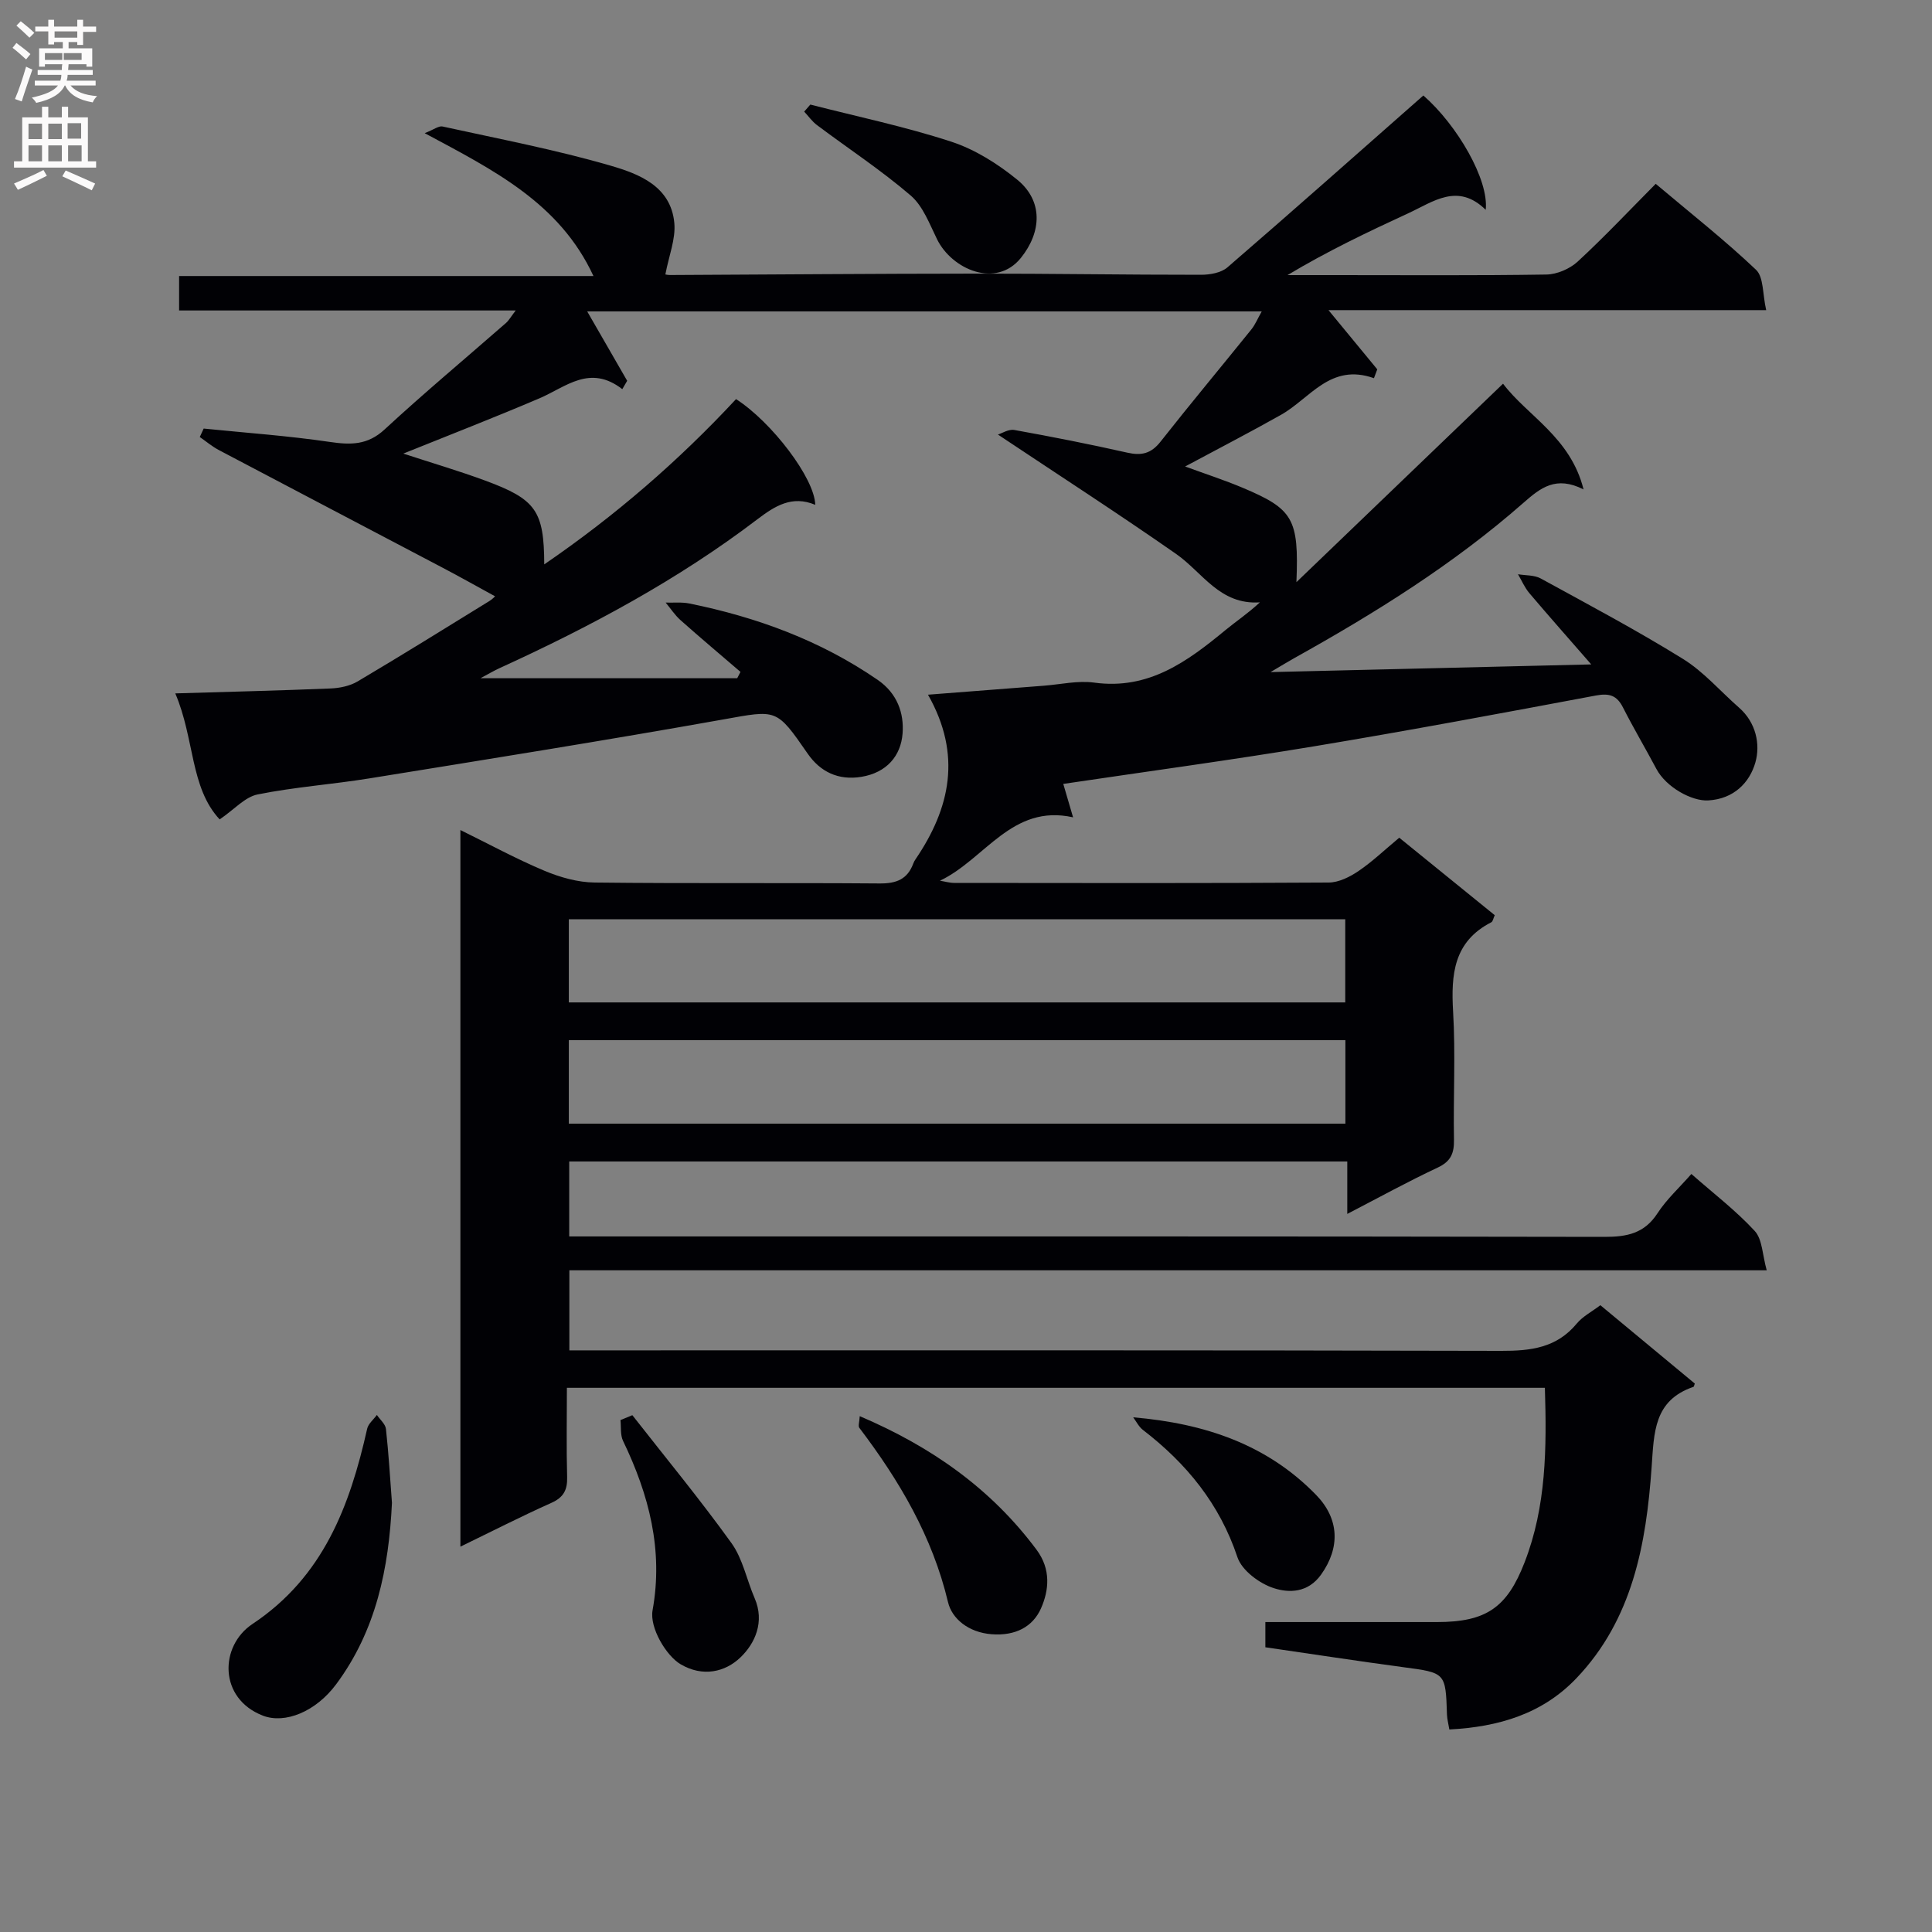 <svg enable-background="new 0 0 400 400" viewBox="0 0 400 400" xmlns="http://www.w3.org/2000/svg"><rect x="0" y="0" width="400" height="400" fill="#808080" stroke="none"/><g fill="#010105"><path d="m342.8 38.06c7.21 6.08 14.27 11.63 20.76 17.79 1.61 1.52 1.34 5.01 2.11 8.36-30.73 0-60.43 0-90.62 0 3.68 4.47 6.89 8.37 10.1 12.26-.23.61-.46 1.22-.69 1.83-9.01-3.2-13.21 4.19-19.25 7.59-6.35 3.58-12.83 6.93-19.84 10.69 4.28 1.57 8.14 2.82 11.87 4.39 10.5 4.42 11.7 6.41 11.17 19.56 14.81-14.22 28.66-27.53 42.78-41.09 4.99 6.64 13.96 11.05 16.67 21.89-5.71-2.9-8.91-.33-12.43 2.76-14.44 12.69-30.66 22.8-47.4 32.13-1.38.77-2.72 1.6-4.98 2.93 22.62-.54 44.14-1.05 66.4-1.59-4.3-4.94-8.61-9.8-12.81-14.75-.97-1.15-1.58-2.6-2.36-3.92 1.59.27 3.39.15 4.72.88 9.88 5.41 19.84 10.7 29.41 16.63 4.32 2.67 7.77 6.72 11.65 10.12 3.51 3.07 4.43 7.59 3.38 11.31-1.18 4.17-4.45 7.6-9.8 7.89-3.37.18-8.69-2.72-10.71-6.54-2.26-4.25-4.72-8.4-6.9-12.69-1.26-2.5-2.81-3.01-5.57-2.5-19.4 3.64-38.81 7.27-58.29 10.51-17.18 2.85-34.45 5.19-52.03 7.8.65 2.22 1.23 4.19 2.03 6.92-12.68-2.83-18.22 8.68-27.56 13.12.99.16 1.99.46 2.98.46 25.83.03 51.66.08 77.5-.08 2.08-.01 4.37-1.16 6.16-2.37 2.88-1.95 5.42-4.39 8.45-6.91 6.64 5.39 13.18 10.7 19.77 16.04-.3.64-.38 1.3-.72 1.47-7.8 4-8.35 10.79-7.9 18.51.52 8.8.02 17.66.18 26.49.05 2.82-.64 4.51-3.38 5.79-6.12 2.87-12.06 6.14-18.71 9.59 0-3.97 0-7.21 0-10.86-53.83 0-107.23 0-161.09 0v15.52h5.85c69.5 0 138.99-.04 208.49.09 4.66.01 8.27-.71 10.98-4.89 1.87-2.88 4.5-5.27 7.01-8.13 4.58 4.03 9.22 7.57 13.12 11.8 1.59 1.73 1.58 4.95 2.48 8.14-83.21 0-165.31 0-247.9 0v16.58h6.46c62.16 0 124.33-.06 186.49.1 6.13.02 11.47-.63 15.62-5.65 1.23-1.48 3.09-2.44 4.89-3.8 6.63 5.5 13.12 10.88 19.55 16.22-.14.38-.17.64-.27.68-8.24 2.81-8.16 9.44-8.67 16.66-1.12 15.87-3.93 31.48-15.58 43.68-7.04 7.38-16.1 10.07-26.3 10.6-.2-1.2-.45-2.14-.49-3.08-.28-8.73-.28-8.65-9.14-9.83-9.38-1.26-18.74-2.7-28.46-4.11 0-1.69 0-3.21 0-5.22h35.57c10.14-.01 14.47-2.98 18.1-12.36 4.5-11.59 4.59-23.67 4.2-36.14-67.44 0-134.67 0-202.48 0 0 6.24-.12 12.37.05 18.49.07 2.68-.75 4.21-3.28 5.34-6.19 2.77-12.23 5.86-18.82 9.06 0-49.54 0-98.58 0-148.37 5.87 2.88 11.49 5.95 17.37 8.42 3.26 1.37 6.93 2.41 10.43 2.45 19.66.23 39.33.03 59 .19 3.46.03 5.76-.86 6.97-4.14.11-.31.28-.61.47-.88 7.15-10.53 9.65-21.6 2.57-34.06 8.81-.68 16.4-1.28 23.99-1.86 3.48-.27 7.05-1.11 10.44-.64 11.24 1.54 19.26-4.36 27.16-10.88 2.17-1.79 4.53-3.34 7.13-5.74-8.31.57-11.86-6.19-17.33-10.01-11.95-8.34-24.19-16.25-36.91-24.73.82-.25 2.21-1.16 3.39-.95 7.83 1.41 15.65 2.95 23.41 4.7 2.93.66 4.92.19 6.86-2.27 6.17-7.84 12.57-15.5 18.83-23.27.77-.96 1.25-2.15 2.13-3.71-46.88 0-93.12 0-139.66 0 2.78 4.83 5.53 9.6 8.28 14.37-.34.58-.68 1.15-1.01 1.73-6.74-5.21-11.68-.44-17.16 1.9-9.15 3.91-18.44 7.51-28.18 11.44 5.86 1.92 11.49 3.57 16.98 5.6 10.5 3.87 12.16 6.27 12.2 17.34 14.75-10.1 27.85-21.46 39.71-34.22 7.39 4.75 16.27 16.38 16.4 21.89-4.79-2.02-8.35.23-11.98 2.99-16.48 12.55-34.63 22.26-53.42 30.84-1.16.53-2.26 1.19-3.91 2.07h53.15c.23-.44.45-.87.68-1.31-4.14-3.56-8.32-7.07-12.4-10.7-1.18-1.05-2.07-2.42-3.09-3.65 1.65.05 3.34-.13 4.93.19 13.96 2.84 27.1 7.65 38.95 15.8 4.09 2.81 5.49 6.93 5.17 11.1-.35 4.64-3.28 8.11-8.5 8.98-4.85.81-8.58-1.09-11.13-4.77-6.55-9.46-6.34-9.1-17.59-7.09-24.33 4.34-48.73 8.23-73.13 12.18-7.71 1.25-15.54 1.79-23.18 3.33-2.63.53-4.85 3.12-7.86 5.17-6.14-6.58-5.16-16.67-9.19-26.09 11.28-.34 21.71-.59 32.15-1.02 1.9-.08 4.01-.51 5.62-1.47 9.16-5.42 18.2-11.05 27.26-16.63.65-.4 1.18-.98 1.18-.98-3.66-2-7.24-4.02-10.88-5.93-15.42-8.12-30.87-16.2-46.29-24.34-1.41-.74-2.65-1.8-3.97-2.71.27-.58.54-1.17.81-1.75 8.69.88 17.43 1.49 26.06 2.76 4.35.64 7.85.7 11.39-2.57 8.19-7.57 16.76-14.72 25.15-22.06.57-.5.96-1.22 2-2.58-23.67 0-46.53 0-69.69 0 0-2.63 0-4.69 0-7.13h85.79c-7.02-15.16-20.68-21.92-34.94-29.58 1.9-.74 2.91-1.56 3.7-1.38 11.63 2.56 23.37 4.79 34.79 8.11 5.85 1.7 12.48 4.24 13.19 11.86.31 3.32-1.13 6.81-1.85 10.64-.2-.03.37.14.94.14 21.16-.1 42.32-.28 63.47-.29 15.49-.01 30.98.25 46.48.24 1.85 0 4.16-.4 5.47-1.53 13.59-11.73 27.02-23.66 40.57-35.59 7.03 6.14 13.6 17.48 12.91 23.67-5.79-5.68-10.86-1.67-16.04.72-8.41 3.88-16.77 7.86-25 12.8h10.11c14.5 0 29 .11 43.5-.12 2.19-.04 4.82-1.17 6.45-2.66 5.51-5.08 10.63-10.53 16.18-16.12zm-64.28 152.27c-53.69 0-107.18 0-160.75 0v17.21h160.75c0-5.85 0-11.41 0-17.21zm.03 25.02c-53.66 0-107.05 0-160.78 0v17.29h160.78c0-5.87 0-11.43 0-17.29z"/><path d="m81.15 311.15c-.65 13.56-3.27 26.4-11.53 37.53-4.25 5.74-10.64 8.28-15.18 6.53-9.18-3.53-9.03-14.41-2.17-18.98 14.67-9.76 20.15-24.42 23.75-40.43.24-1.05 1.32-1.9 2.01-2.85.65.97 1.77 1.89 1.88 2.92.56 5.11.86 10.24 1.24 15.28z"/><path d="m130.92 293c6.89 8.8 14.01 17.43 20.53 26.49 2.34 3.26 3.15 7.61 4.79 11.4 2.11 4.87.11 9.35-2.96 12.28-3.13 2.99-7.75 4.12-12.38 1.39-2.94-1.73-6.45-7.53-5.79-11.18 2.25-12.45-.75-23.93-6.11-35.05-.6-1.24-.38-2.87-.54-4.32.82-.34 1.64-.68 2.46-1.01z"/><path d="m178 293.2c14.89 6.35 27.2 15.03 36.61 27.66 3.02 4.05 2.57 8.4.92 12.13-1.69 3.81-5.28 5.74-10.23 5.36-4.81-.37-8.21-3.23-9.02-6.63-3.24-13.62-10.08-25.18-18.37-36.11-.28-.38.03-1.21.09-2.41z"/><path d="m167.77 21.65c9.74 2.5 19.63 4.56 29.17 7.68 4.9 1.6 9.61 4.57 13.65 7.86 5.4 4.39 5.09 10.83.78 16.2-5.13 6.38-14.27 2.4-17.35-3.83-1.57-3.18-2.92-6.89-5.47-9.08-6.12-5.25-12.92-9.72-19.39-14.57-1.02-.76-1.78-1.86-2.66-2.8.43-.49.85-.98 1.27-1.46z"/><path d="m234.61 293.44c14.91 1.27 27.76 5.66 37.88 16.07 4.83 4.97 4.99 10.93 1.03 16.49-2.72 3.81-6.63 3.83-9.8 2.81-2.96-.95-6.6-3.66-7.52-6.4-3.69-11.06-10.55-19.42-19.57-26.36-.85-.65-1.36-1.73-2.02-2.61z"/></g><path d="m2.6 9.9.8-1c.9.7 1.9 1.4 2.9 2.3l-.9 1.1c-1.1-1-2-1.8-2.8-2.4zm.5 10.6c.9-2.1 1.6-4.3 2.3-6.7.4.2.8.4 1.3.6-.7 2.1-1.5 4.3-2.2 6.6zm.3-15.2.9-.9c1 .8 2 1.6 2.8 2.4l-1 1c-.9-.9-1.8-1.7-2.7-2.5zm12.6-1.2h1.2v1.4h2.7v1.1h-2.7v2.7h-1.2v-.6h-1.8v1.3h4.9v3.8h-1.2v-.5h-3.7c0 .4-.1.9-.1 1.2h5.1v1h-5.2c0 .5-.1.9-.2 1.2h6v1h-5.2c1.1 1.3 2.9 2 5.5 2.2-.4.4-.7.8-.9 1.3-2.9-.5-4.8-1.6-5.7-3.5h-.1c-.8 1.7-2.7 2.9-5.9 3.6-.2-.4-.6-.8-.9-1.1 2.8-.6 4.6-1.4 5.4-2.5h-4.8v-1h5.3c.1-.3.2-.7.2-1.2h-4.9v-1h5c0-.4 0-.8.1-1.2h-3.6v.5h-1.2v-3.8h4.9v-1.3h-1.8v.5h-1.2v-2.7h-2.7v-1h2.7v-1.4h1.2v1.4h4.8zm-6.7 8.3h3.6c0-.4 0-.9 0-1.4h-3.6zm1.9-4.6h4.8v-1.3h-4.7v1.3zm6.7 3.2h-4.7v1.4h3.7v-1.4z" fill="#fbfafa"/><path d="m8.7 22.1h1.3v2.2h2.8v-2.2h1.3v2.2h4.1v9.1h1.7v1.3h-17v-1.3h1.7v-9.1h4.1zm.3 13.1.7 1.2c-1.8.9-3.8 1.9-6 2.9-.2-.4-.5-.8-.8-1.3 2.3-1 4.4-1.9 6.1-2.8zm-3.1-6.4h2.8v-3.2h-2.8zm0 4.6h2.8v-3.3h-2.8zm4.1-4.6h2.8v-3.2h-2.8zm0 4.6h2.8v-3.3h-2.8zm3.6 1.9c2.1.9 4.1 1.8 6.1 2.7l-.7 1.4c-2.2-1.1-4.2-2-6.1-2.9zm3.2-9.8h-2.8v3.2h2.8v-3.1zm-2.7 7.9h2.8v-3.3h-2.8z" fill="#fbfafa"/></svg>